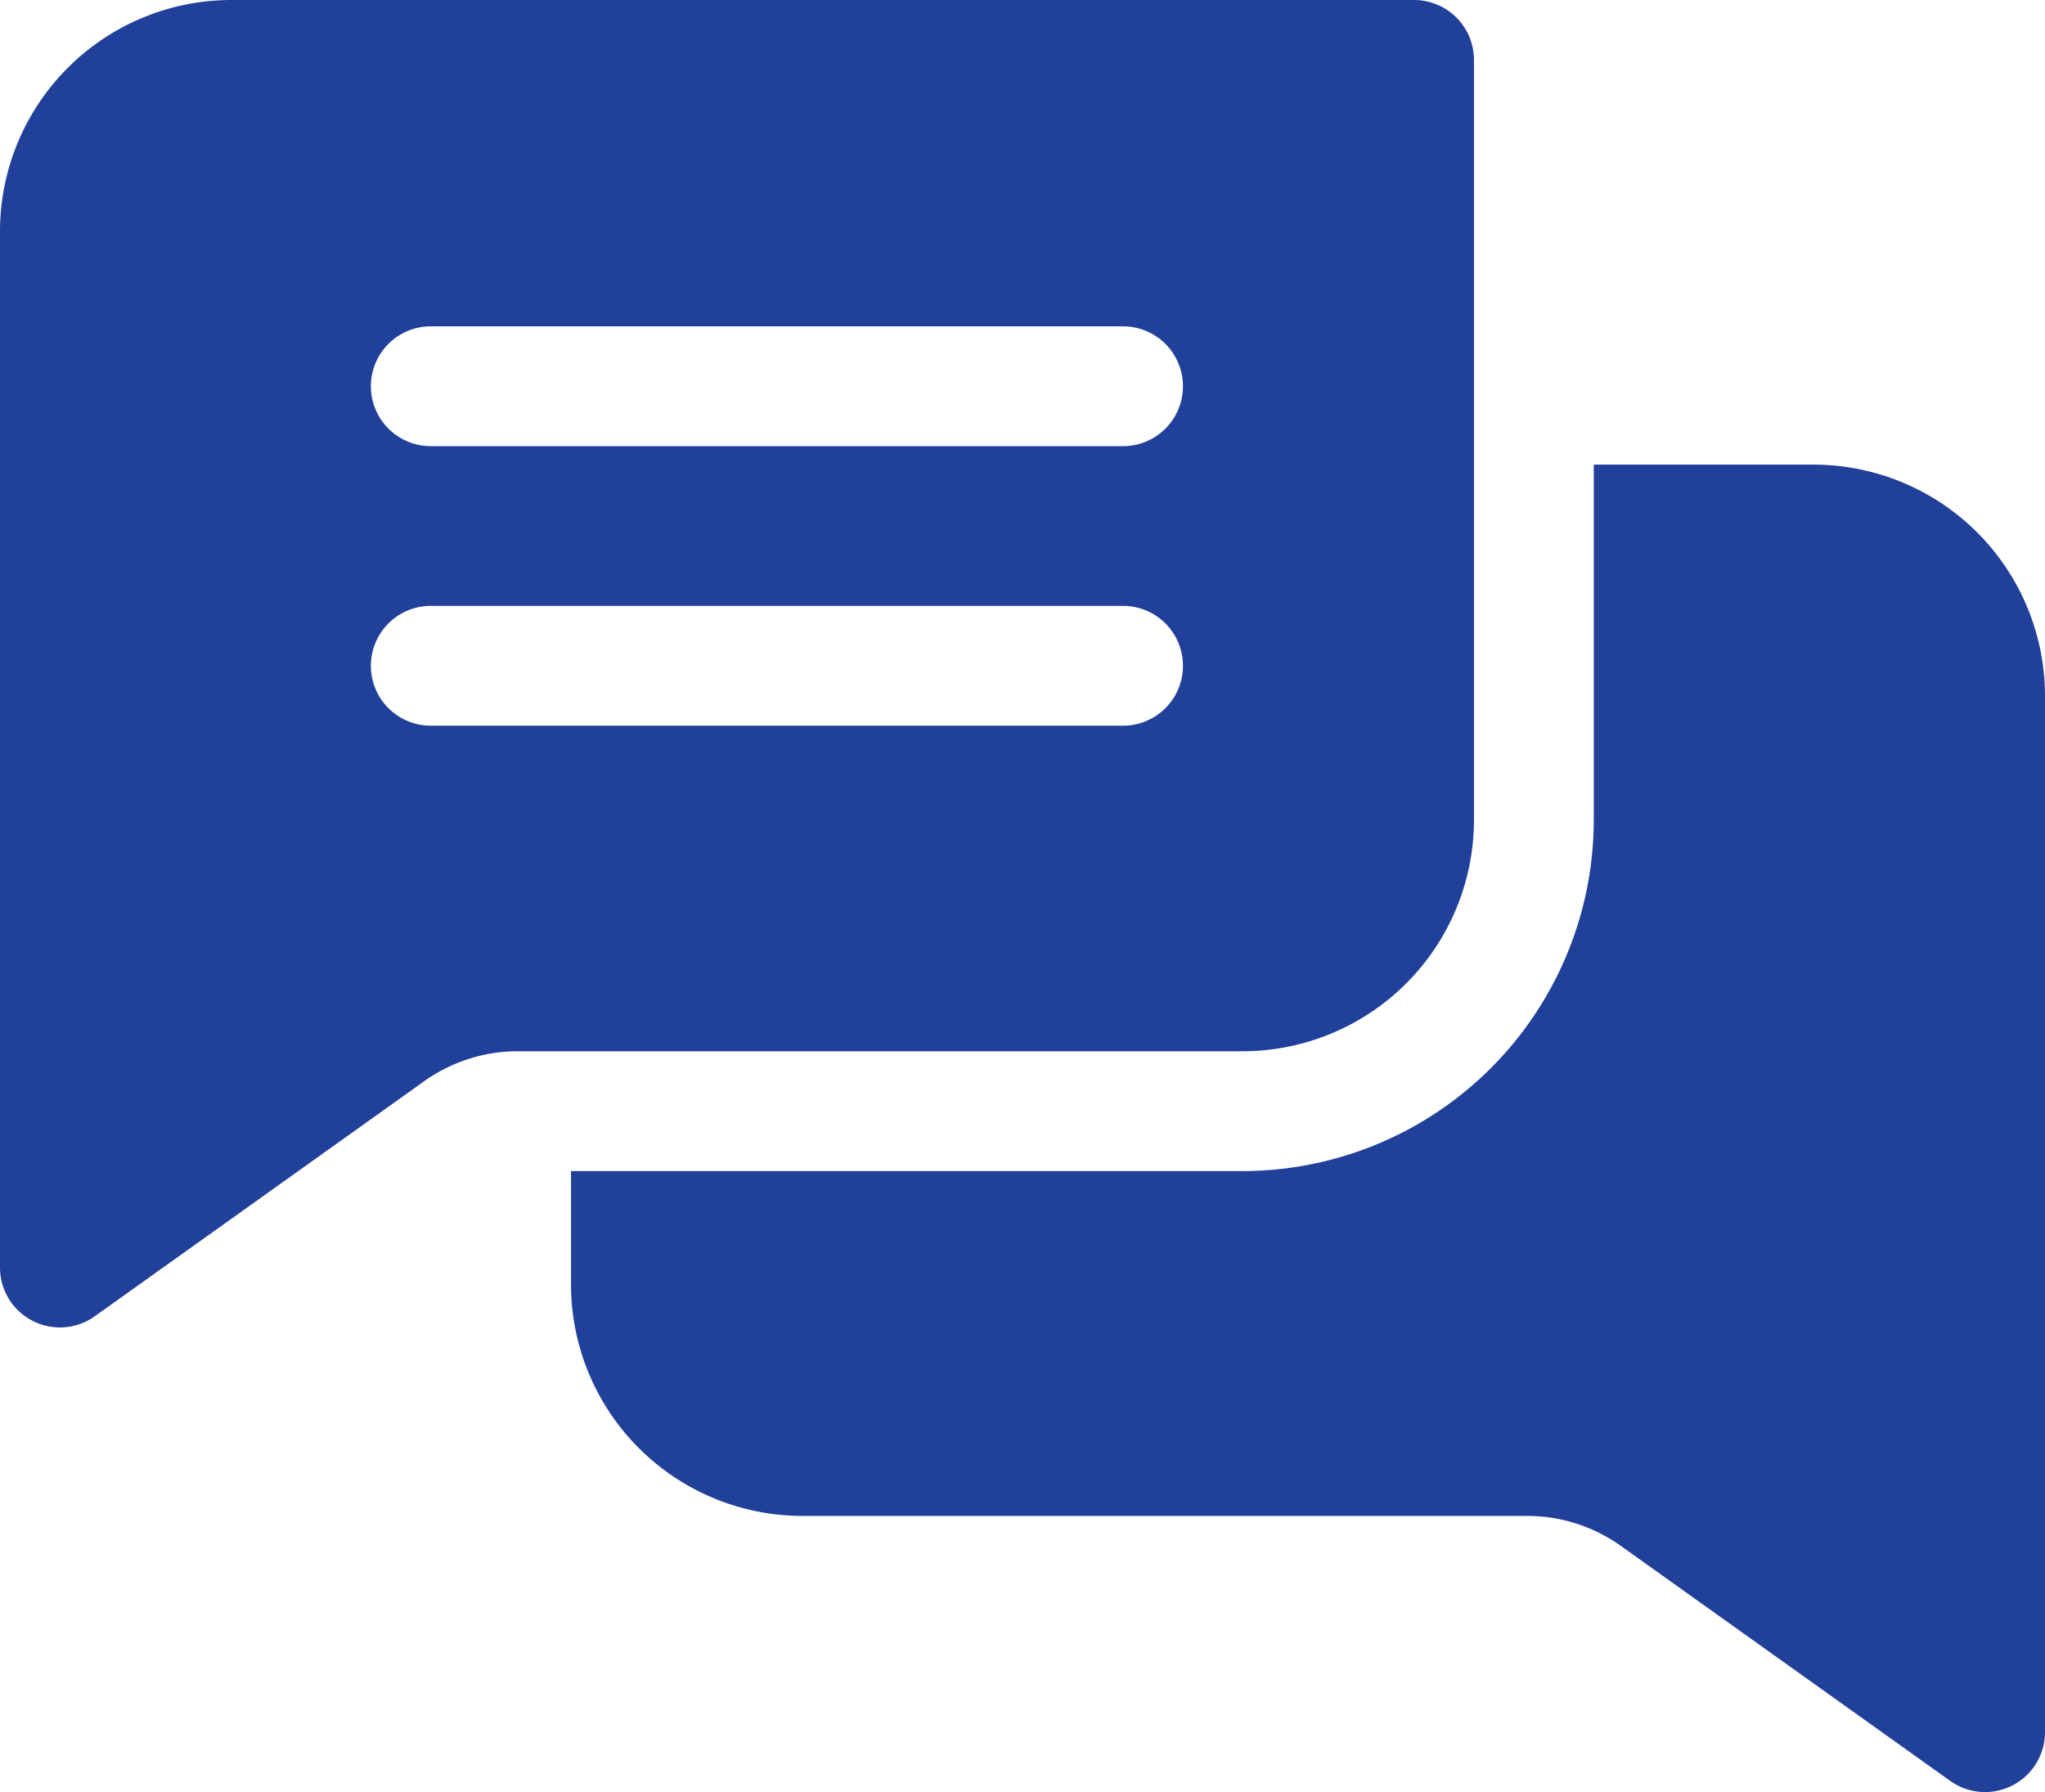 <svg id="chatting" xmlns="http://www.w3.org/2000/svg" width="49.06" height="43" viewBox="0 0 49.06 43">
  <path id="Path_3643" data-name="Path 3643" d="M33.923,31.622H5.548A5.554,5.554,0,0,0,0,37.17V62.035a1.438,1.438,0,0,0,2.272,1.17l7.9-5.638a3.868,3.868,0,0,1,2.258-.722H29.813A5.554,5.554,0,0,0,35.361,51.3V33.059A1.438,1.438,0,0,0,33.923,31.622ZM26.942,49.034H10.335a1.437,1.437,0,1,1,0-2.875H26.942a1.437,1.437,0,1,1,0,2.875Zm0-6.707H10.335a1.437,1.437,0,1,1,0-2.875H26.942a1.437,1.437,0,1,1,0,2.875Z" transform="translate(0 -31.622)" fill="#20409a"/>
  <path id="Path_3644" data-name="Path 3644" d="M178.331,153.511v24.864a1.438,1.438,0,0,1-2.272,1.17l-7.9-5.637a3.868,3.868,0,0,0-2.258-.722H148.518a5.555,5.555,0,0,1-5.548-5.549v-2.725h16.113a8.432,8.432,0,0,0,8.423-8.423v-8.527h5.277A5.555,5.555,0,0,1,178.331,153.511Z" transform="translate(-129.271 -136.814)" fill="#20409a"/>
</svg>
